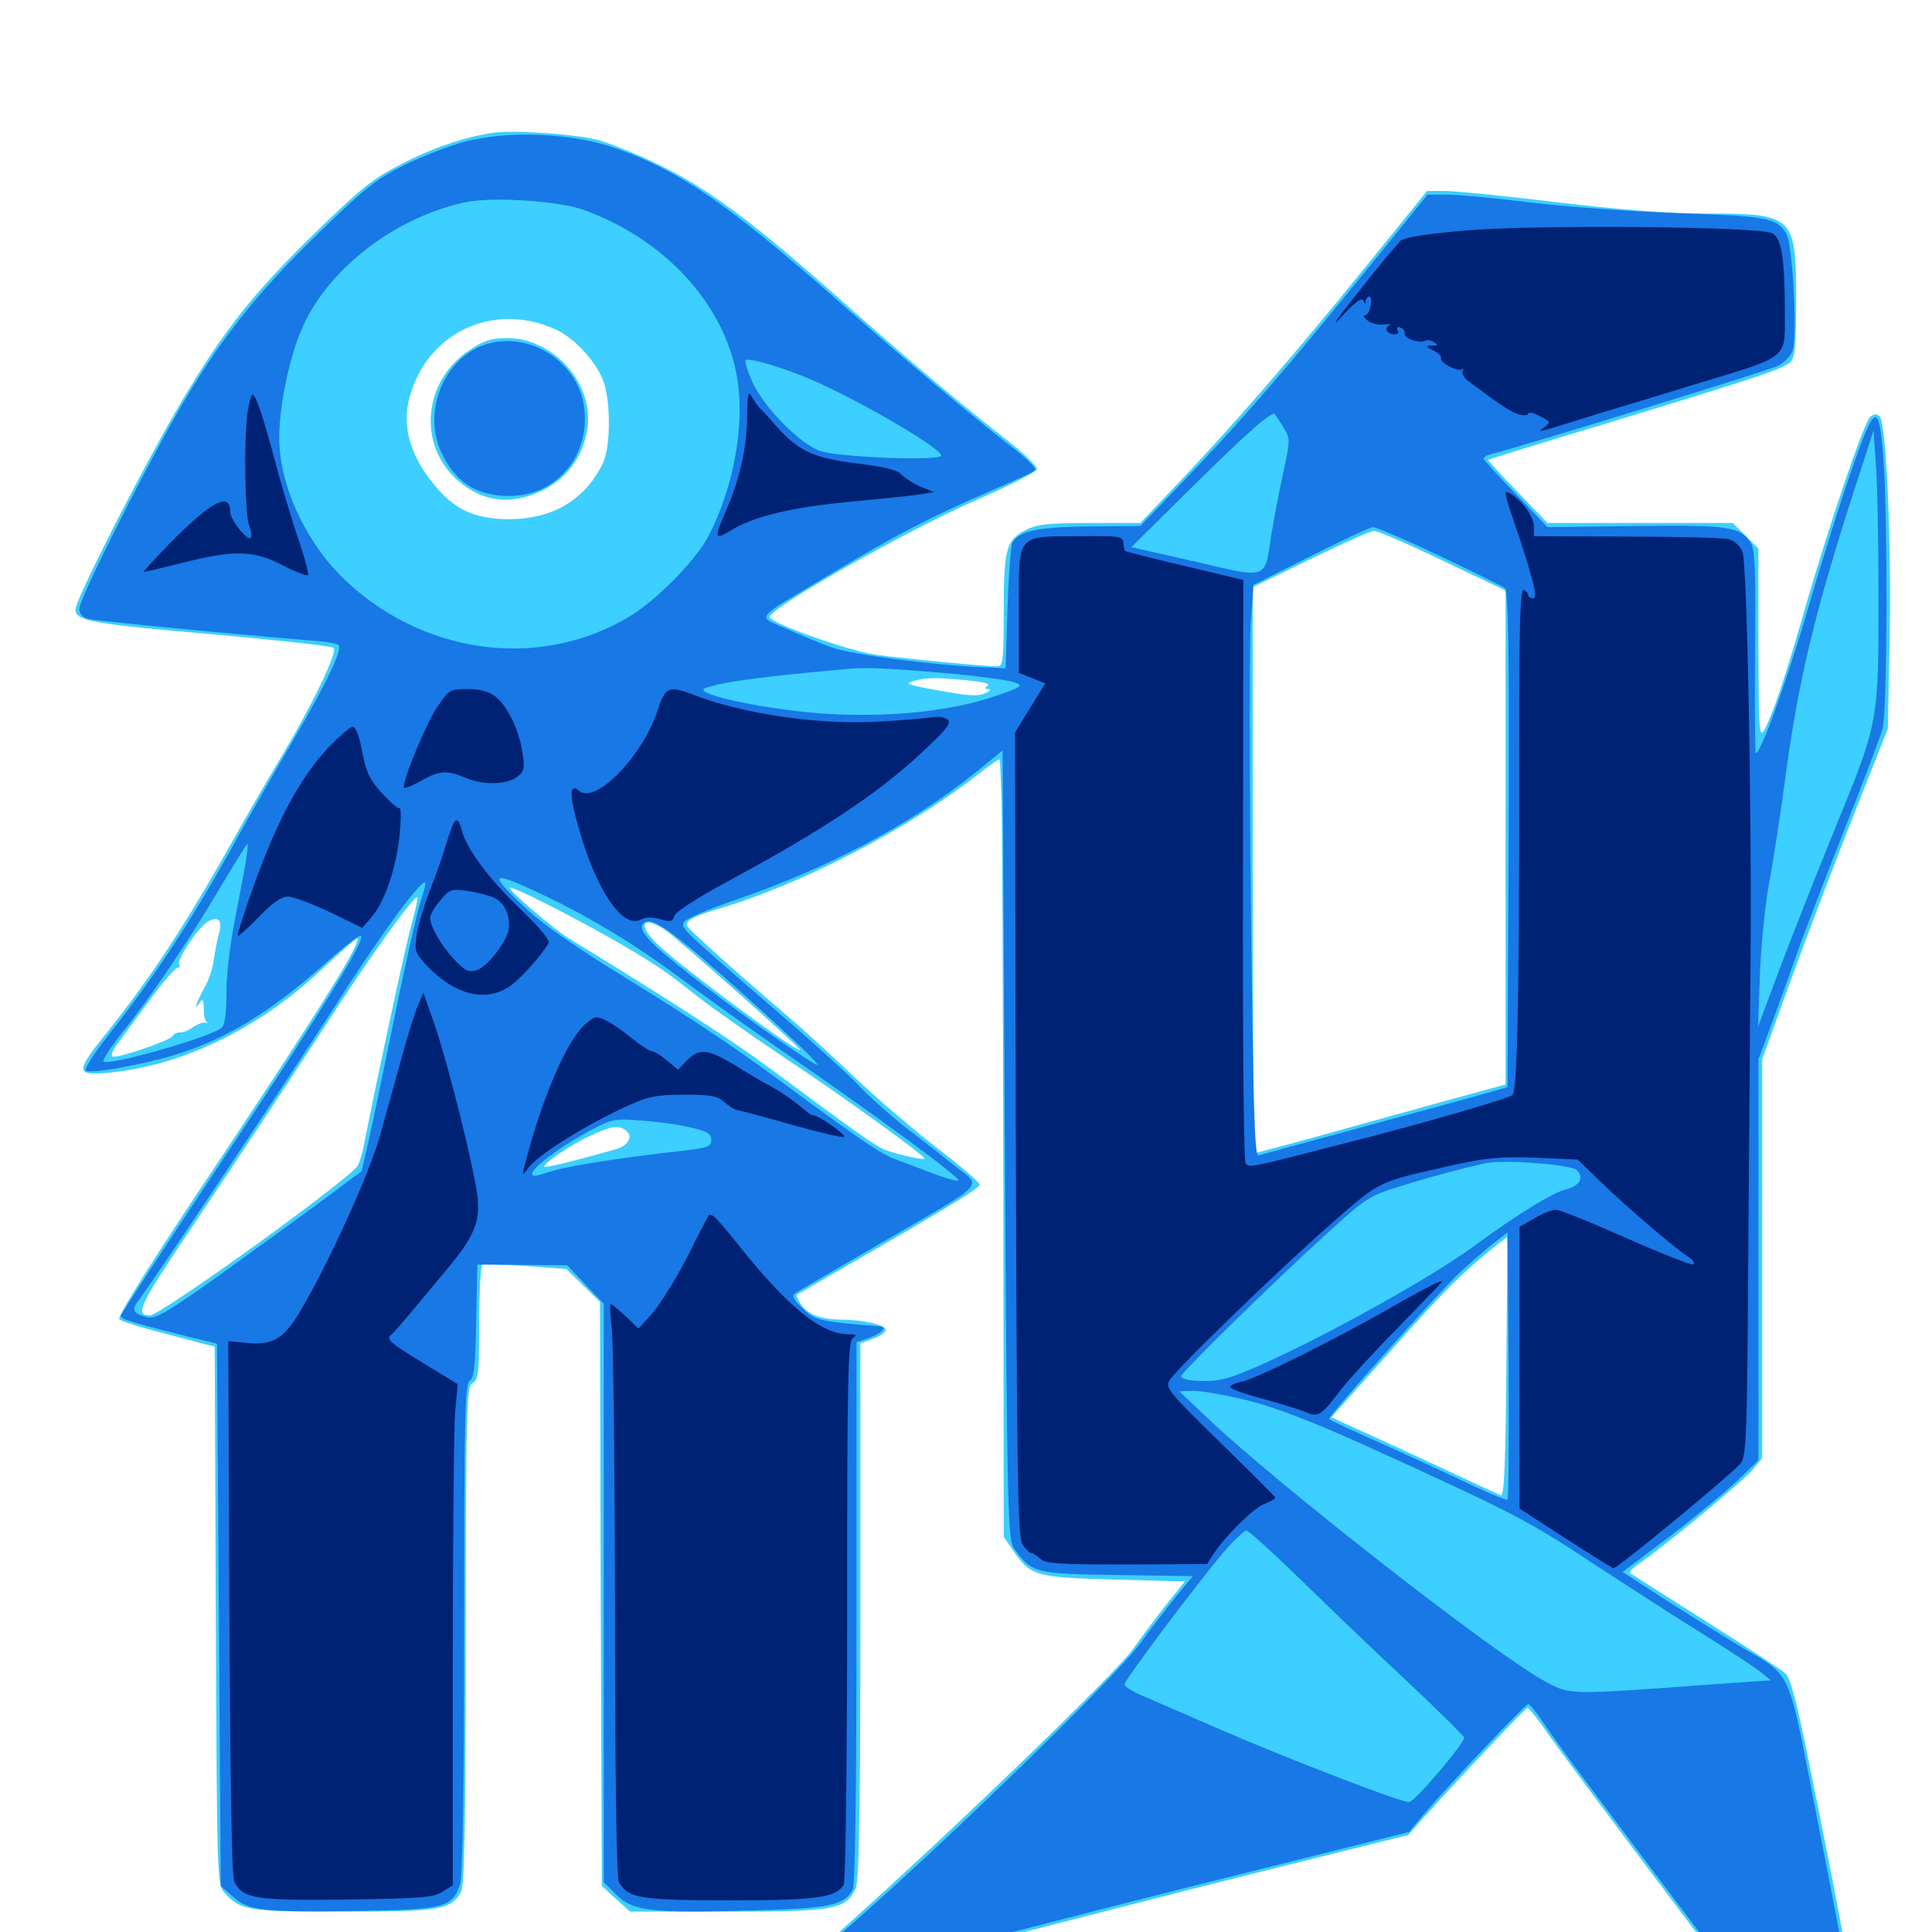 <svg xmlns="http://www.w3.org/2000/svg" viewBox="0 -1000 1000 1000">
	<path fill="#3ccfff" d="M254.883 -931.25C239.258 -928.711 224.023 -923.438 208.008 -915.234C192.773 -907.422 186.719 -902.539 162.305 -878.711C130.859 -847.852 116.406 -829.688 94.922 -793.75C76.172 -762.5 39.062 -689.844 39.062 -684.57C39.062 -678.516 47.266 -677.148 112.305 -671.484C144.531 -668.555 171.68 -665.625 172.656 -664.648C175 -662.695 161.719 -635.352 145.703 -608.398C138.867 -597.07 127.344 -577.148 120.117 -564.258C95.898 -521.094 77.539 -493.164 54.297 -464.258C39.062 -445.312 39.258 -443.164 55.859 -444.727C93.75 -448.242 132.812 -466.992 165.039 -496.875C171.484 -502.734 178.711 -509.375 181.25 -511.523C185.742 -515.234 185.742 -515.234 184.375 -511.328C180.664 -501.953 159.57 -468.555 111.719 -396.68C77.93 -346.289 60.547 -318.359 61.719 -317.188C62.891 -316.016 74.414 -312.5 87.5 -309.18L111.133 -302.93L111.719 -163.867C112.305 -27.734 112.305 -24.609 116.211 -20.312C124.609 -11.133 127.734 -10.547 177.734 -10.547C228.32 -10.547 233.398 -11.523 238.672 -20.898C240.43 -24.023 241.016 -56.836 241.016 -153.711C241.211 -274.023 241.406 -282.422 244.727 -284.18C247.656 -285.938 248.047 -289.453 248.047 -315.234C248.047 -331.25 248.828 -344.727 249.609 -345.312C250.391 -345.703 260.547 -345.508 272.07 -344.727L293.164 -343.164L301.758 -334.766L310.547 -326.172L310.938 -175L311.523 -23.828L318.75 -17.188L326.172 -10.547H376.367C431.445 -10.547 437.5 -11.523 442.773 -22.266C444.727 -25.977 445.312 -58.984 445.312 -165.82V-304.688L452.344 -307.227C456.055 -308.594 458.789 -310.742 458.398 -311.914C457.617 -314.453 446.289 -316.992 434.18 -316.992C424.219 -317.188 417.578 -319.922 414.258 -325.391C412.891 -327.539 412.109 -329.492 412.5 -329.883C412.891 -330.078 425 -337.109 439.453 -345.508C488.281 -373.633 506.641 -384.766 507.031 -386.719C507.422 -387.695 497.852 -395.898 485.938 -405.078C474.023 -414.258 454.492 -430.859 442.578 -442.188C430.664 -453.516 414.844 -467.969 407.227 -474.414C377.344 -500 356.445 -518.945 355.664 -520.703C354.688 -523.438 358.594 -525.586 370.898 -529.297C413.867 -541.797 469.336 -570.508 505.469 -598.633C512.109 -603.906 517.578 -607.617 517.578 -606.836C517.578 -605.859 517.969 -597.461 518.359 -587.695C518.75 -578.125 519.141 -487.891 519.336 -387.305L519.531 -204.492L524.023 -198.047C533.398 -184.18 535.352 -183.594 576.367 -182.422L613.281 -181.445L603.906 -169.727C598.828 -163.281 590.82 -152.734 586.328 -146.289C577.344 -133.789 493.75 -53.125 437.891 -3.125C419.336 13.477 404.492 28.125 404.883 29.297C406.055 32.227 411.719 31.445 436.523 24.609C471.289 15.039 601.562 -18.555 667.578 -34.961L728.906 -50.195L735.938 -58.203C759.766 -84.57 789.648 -116.016 790.625 -116.016C791.406 -115.82 795.508 -110.938 799.805 -104.688C803.906 -98.633 822.656 -73.438 841.211 -48.633C885.547 10.352 891.992 18.945 896.094 23.828C898.438 26.562 906.836 29.688 924.805 33.984C957.617 41.992 958.984 41.992 958.984 33.789C958.984 27.148 951.758 -11.914 936.523 -86.719C930.469 -117.188 926.758 -131.641 924.219 -133.789C922.461 -135.547 903.711 -147.656 882.812 -160.938C861.914 -174.023 844.336 -185.352 843.75 -185.742C843.164 -186.328 844.922 -188.281 847.461 -190.039C858.789 -197.461 901.953 -233.203 906.836 -238.867L912.109 -245.312V-348.438V-451.758L927.539 -494.336C936.133 -517.773 950.781 -556.25 960.156 -579.883L977.148 -622.852L978.125 -670.703C978.906 -722.266 976.367 -781.055 972.852 -784.57C971.484 -785.938 969.922 -785.742 967.969 -784.18C964.844 -781.445 946.68 -728.32 933.789 -683.398C924.414 -650.586 917.578 -630.273 913.477 -622.656C910.547 -617.383 910.352 -620.312 910.156 -666.602V-716.016L903.516 -722.656L896.875 -729.297H848.828H800.977L785.352 -745.508C776.758 -754.297 770.117 -761.719 770.312 -761.914C770.508 -762.305 798.438 -770.898 832.227 -781.055C911.719 -805.273 923.242 -809.18 926.758 -812.695C929.102 -814.844 929.688 -821.484 929.688 -845.117C929.688 -888.281 928.32 -889.453 883.398 -889.453C863.672 -889.453 839.062 -891.406 805.664 -895.312C778.906 -898.633 752.734 -901.172 747.852 -901.172H738.672L707.031 -862.109C670.898 -817.383 637.109 -778.516 609.375 -749.414L590.234 -729.297H564.062C543.164 -729.297 536.719 -728.711 531.25 -725.781C520.898 -720.703 519.531 -716.211 519.531 -683.984C519.531 -657.812 519.141 -655.078 516.211 -655.078C509.375 -655.078 467.383 -659.18 453.125 -661.133C438.672 -663.281 398.438 -677.539 398.438 -680.664C398.438 -685.352 470.312 -725.977 505.859 -741.406C522.461 -748.633 536.328 -755.664 536.719 -757.227C536.914 -758.594 529.883 -765.43 521.094 -772.266C499.023 -789.453 473.438 -810.742 436.719 -843.359C390.625 -884.375 367.383 -901.758 342.773 -913.867C331.055 -919.727 316.016 -925.781 309.57 -927.539C297.656 -930.664 265.43 -932.812 254.883 -931.25ZM287.109 -829.688C297.07 -825.195 307.617 -814.062 311.914 -803.711C316.211 -793.555 316.211 -769.141 312.109 -760.352C302.93 -741.211 285.938 -731.25 263.086 -731.25C244.922 -731.445 234.375 -736.523 223.242 -750.977C211.914 -765.43 208.203 -779.883 211.914 -794.141C220.898 -827.734 255.078 -843.945 287.109 -829.688ZM746.875 -709.766L779.297 -694.336V-566.602V-438.672L742.773 -428.711C722.461 -423.047 693.555 -415.039 678.125 -410.742C662.891 -406.641 649.805 -403.125 649.414 -403.125C648.828 -403.125 648.438 -468.945 648.438 -549.609V-696.094L678.125 -710.547C694.531 -718.555 709.375 -725.195 711.133 -725.195C712.891 -725.391 728.906 -718.359 746.875 -709.766ZM406.836 -647.852C408.008 -648.438 406.641 -648.828 403.32 -648.828C400.195 -648.828 399.023 -648.438 400.977 -647.852C402.734 -647.461 405.469 -647.461 406.836 -647.852ZM500.586 -647.852C508.789 -647.07 512.891 -646.094 511.328 -645.117C509.375 -643.75 509.375 -643.359 511.719 -643.359C513.281 -643.164 512.5 -642.188 509.961 -641.211C505.273 -639.258 500.586 -639.844 479.492 -643.75C469.727 -645.703 468.555 -646.289 472.656 -647.461C479.297 -649.414 484.961 -649.414 500.586 -647.852ZM318.359 -513.086C340.43 -500.195 344.727 -497.266 361.328 -483.984C368.359 -478.516 389.062 -463.867 407.227 -451.758C436.719 -432.227 478.516 -401.953 478.516 -400.391C478.516 -399.219 464.062 -402.539 458.008 -404.883C452.539 -407.227 445.312 -412.305 395.508 -449.219C377.93 -462.109 345.898 -482.812 294.531 -514.258C287.305 -518.555 263.867 -538.477 263.867 -540.43C263.672 -542.188 293.945 -526.953 318.359 -513.086ZM212.891 -521.094C209.961 -510.547 196.484 -448.242 188.086 -406.055C187.5 -402.93 186.133 -398.633 185.352 -396.875C181.836 -390.234 83.203 -319.141 77.539 -319.141C69.336 -319.336 71.68 -323.828 104.688 -372.852C123.438 -400.781 150.781 -442.188 165.43 -464.648C191.016 -504.297 214.453 -536.914 216.016 -535.547C216.406 -535.156 215.039 -528.711 212.891 -521.094ZM113.086 -515.625C112.109 -512.305 111.133 -506.445 110.547 -502.734C110.156 -498.828 108.008 -492.383 105.664 -488.477C101.562 -481.055 100 -475.781 103.516 -481.25C104.883 -483.398 105.469 -482.617 105.469 -477.93C105.469 -474.609 106.055 -471.484 107.031 -470.898C107.812 -470.508 107.422 -470.312 106.055 -470.703C104.883 -470.898 102.344 -469.922 100.195 -468.555C98.242 -466.992 95.312 -465.625 93.359 -465.625C91.602 -465.625 89.844 -464.844 89.453 -463.867C88.672 -461.523 60.352 -451.953 58.203 -453.125C57.227 -453.711 58.398 -456.445 60.547 -459.375C62.695 -462.305 70.312 -472.656 77.344 -482.227C84.57 -491.992 91.211 -499.609 92.188 -499.219C93.164 -499.023 93.555 -499.609 92.773 -500.586C91.211 -503.32 103.32 -521.289 108.398 -523.438C113.672 -525.781 115.234 -523.242 113.086 -515.625ZM344.141 -518.75C350.391 -514.648 414.062 -458.008 414.062 -456.641C414.062 -453.906 352.344 -499.609 340.43 -511.133C329.688 -521.484 332.227 -526.562 344.141 -518.75ZM323.438 -415.234C328.125 -412.305 325.586 -407.031 318.555 -405.078C295.703 -398.633 282.422 -395.508 281.836 -396.094C280.469 -397.266 294.922 -407.227 305.078 -411.914C315.82 -416.992 319.922 -417.773 323.438 -415.234ZM779.688 -292.188C779.297 -240.82 778.516 -225.195 776.758 -225.977C775.391 -226.562 760.352 -233.594 743.164 -241.602C725.977 -249.609 706.836 -258.398 700.586 -261.133L689.062 -266.406L712.109 -292.188C744.141 -328.32 752.93 -337.5 767.383 -349.609C774.414 -355.469 780.078 -359.961 780.078 -359.57C780.273 -359.375 780.078 -328.906 779.688 -292.188ZM242.969 -818.75C218.945 -802.734 216.016 -769.727 236.914 -751.367C250 -739.844 265.234 -738.281 281.445 -746.484C294.727 -753.125 302.93 -765.625 304.297 -780.664C306.055 -803.125 285.547 -825 262.5 -825C254.297 -825 250.586 -823.828 242.969 -818.75Z"/>
	<path fill="#1878e5" d="M240.234 -926.562C232.227 -924.414 218.164 -918.945 208.984 -914.453C194.727 -907.227 188.477 -902.344 164.258 -878.711C132.031 -847.461 112.5 -822.461 91.211 -785.352C71.875 -751.367 41.016 -689.844 41.016 -684.766C41.016 -682.422 42.773 -680.469 45.508 -679.688C49.023 -678.711 121.094 -671.68 164.648 -668.164C169.727 -667.773 174.414 -666.797 175.195 -666.211C177.344 -663.867 169.727 -647.656 151.172 -615.82C140.82 -598.242 127.539 -575 121.68 -564.258C99.219 -523.633 81.055 -495.898 55.859 -463.867C48.633 -454.688 43.555 -446.68 44.336 -445.898C46.289 -443.945 73.633 -448.828 90.82 -454.102C117.383 -462.305 139.844 -475.977 169.531 -502.344C178.516 -510.352 186.328 -516.406 186.914 -515.625C189.258 -513.477 164.062 -472.852 114.062 -397.852C85.742 -355.273 62.5 -319.727 62.5 -318.945C62.5 -317.188 69.141 -315.234 95.703 -308.594L112.305 -304.492L113.281 -164.258L114.258 -23.828L120.508 -18.359C128.711 -10.938 135.938 -10.156 184.766 -10.938C230.078 -11.523 233.984 -12.695 238.086 -24.609C239.453 -28.711 240.234 -72.07 240.234 -157.227C240.234 -266.602 240.625 -283.984 243.164 -285.352C245.312 -286.719 246.094 -292.969 246.484 -316.211L247.07 -345.508L270.312 -345.312L293.555 -345.117L302.93 -335.156L312.5 -325.195V-175.586V-25.781L318.945 -19.336C327.539 -10.742 337.109 -9.766 387.891 -11.133C429.297 -12.109 436.914 -13.672 441.406 -22.07C442.578 -24.609 443.359 -73.438 443.359 -165.625V-305.273L450.195 -307.617C456.445 -309.961 459.375 -313.086 455.664 -313.477C423.633 -316.016 421.68 -316.602 415.43 -322.852C410.156 -328.125 409.57 -329.492 412.109 -330.859C413.672 -332.031 433.594 -343.555 456.055 -356.641C513.086 -389.844 508.594 -384.961 492.773 -397.656C485.547 -403.516 474.219 -412.305 467.773 -417.188C461.328 -422.266 451.172 -431.25 445.312 -437.305C439.453 -443.555 420.117 -461.133 402.344 -476.367C351.953 -519.922 352.734 -519.336 353.906 -522.656C354.688 -524.219 366.602 -529.492 382.227 -534.766C429.688 -551.172 472.07 -573.828 503.906 -599.414L518.945 -611.523L520.117 -407.227C521.289 -213.672 521.68 -202.734 525 -198.242C534.18 -185.742 535.938 -185.352 578.32 -184.766L617.383 -184.18L609.766 -175C605.664 -169.922 596.68 -158.398 590.039 -149.219C576.562 -130.859 483.203 -40.43 434.18 1.758C409.961 22.656 402.734 30.469 407.617 30.469C408.203 30.469 423.438 26.562 441.211 21.875C497.07 6.836 584.18 -15.625 658.203 -33.984L729.297 -51.758L735.352 -58.984C744.922 -70.898 789.453 -117.969 791.016 -117.969C791.797 -117.969 795.703 -113.086 799.609 -107.227C805.664 -98.047 822.07 -75.977 889.453 13.281L899.414 26.367L924.414 32.422C938.281 35.742 951.367 38.281 953.711 37.891C959.375 37.109 959.57 38.086 941.602 -53.32C924.219 -141.602 929.297 -130.469 897.461 -149.805C887.891 -155.664 870.898 -166.211 859.766 -173.438L839.844 -186.328L863.672 -204.297C876.758 -214.258 892.578 -227.344 898.828 -233.203L910.156 -244.141V-347.852V-451.758L916.211 -467.969C919.531 -476.953 925.391 -492.969 929.102 -503.711C932.812 -514.453 944.141 -543.945 954.102 -569.141C964.062 -594.336 973.242 -618.555 974.414 -622.852C976.953 -632.031 977.148 -733.984 974.805 -763.086C972.461 -792.578 970.508 -791.602 958.008 -755.664C953.125 -741.602 943.359 -710.938 936.523 -687.305C925.391 -649.219 911.523 -610.156 908.789 -610.156C908.398 -610.156 908.203 -633.594 908.398 -662.5C908.789 -704.492 908.398 -715.43 906.25 -718.945C900.781 -727.539 894.727 -728.32 846.289 -727.734L800.977 -727.148L784.766 -744.141C775.781 -753.32 768.359 -761.523 767.969 -762.5C767.578 -763.281 769.922 -764.648 772.852 -765.234C786.914 -768.75 915.625 -808.203 920.508 -810.742C923.438 -812.305 926.758 -815.625 927.734 -818.164C930.469 -825.195 927.93 -873.828 924.609 -879.102C919.531 -887.305 914.844 -888.086 869.141 -889.648C844.922 -890.43 810.742 -892.969 792.969 -895.117C775.195 -897.266 755.859 -899.219 749.805 -899.219H738.867L715.625 -870.508C664.062 -806.836 643.555 -783.203 609.375 -747.656L590.234 -727.734L563.477 -727.539C536.719 -727.148 528.125 -725.391 524.023 -719.141C523.242 -717.773 522.07 -702.539 521.484 -685.352L520.508 -654.102L507.812 -654.688C483.594 -655.664 441.602 -661.133 431.25 -664.648C425.586 -666.602 414.844 -671.094 407.422 -674.414C391.406 -681.641 388.672 -678.125 430.664 -703.32C463.477 -723.047 481.25 -732.227 512.695 -745.898C524.609 -750.977 534.961 -755.664 535.742 -756.641C536.719 -757.422 531.445 -762.695 524.023 -768.359C500.977 -786.328 469.141 -813.086 432.617 -845.312C376.172 -894.922 351.562 -911.719 318.75 -923.242C296.094 -931.25 262.891 -932.617 240.234 -926.562ZM301.367 -891.602C342.383 -877.148 373.242 -844.727 380.859 -808.008C386.328 -782.422 380.078 -747.461 366.016 -721.289C359.18 -708.984 339.648 -689.258 325.781 -680.859C278.711 -652.539 217.188 -661.328 176.367 -701.953C157.227 -721.289 144.531 -749.609 144.531 -773.438C144.531 -790.625 150.195 -816.992 157.031 -831.641C170.898 -861.719 205.078 -887.695 240.82 -895.312C254.492 -898.242 288.477 -896.094 301.367 -891.602ZM419.922 -803.516C445.703 -792.383 488.867 -766.992 487.109 -764.062C485.352 -761.328 435.352 -763.281 425 -766.406C414.844 -769.531 395.898 -788.477 389.648 -801.758C387.109 -807.422 385.352 -812.695 385.938 -813.477C386.914 -815.234 404.883 -809.961 419.922 -803.516ZM663.867 -779.492C667.969 -772.852 667.969 -772.852 664.258 -755.469C662.109 -745.898 659.375 -731.25 658.008 -723.047C654.492 -699.609 656.641 -700.391 618.359 -709.375L585.547 -716.797L618.164 -749.023C644.922 -775.391 655.859 -785.156 659.57 -785.938C659.766 -785.938 661.719 -783.008 663.867 -779.492ZM972.266 -696.094C972.461 -625.977 972.656 -627.148 950.195 -572.07C939.648 -546.289 926.367 -512.5 920.508 -496.875L909.961 -468.555L910.938 -495.898C911.523 -510.938 913.672 -532.422 915.82 -543.75C917.969 -555.078 921.484 -578.32 923.828 -595.508C930.469 -646.484 939.258 -683.203 960.547 -748.828L969.727 -777.148L970.898 -760.547C971.68 -751.367 972.266 -722.461 972.266 -696.094ZM744.727 -712.5C762.109 -704.297 777.539 -696.68 778.906 -695.508C780.664 -694.141 781.25 -666.602 780.859 -565.43L780.273 -437.305L761.719 -432.031C751.562 -429.297 723.047 -421.484 698.633 -414.844C674.023 -408.203 652.734 -402.344 651.367 -401.953C649.414 -401.172 648.633 -426.172 647.461 -530.859C646.68 -602.344 646.68 -668.945 647.461 -678.906L648.828 -697.266L678.32 -712.109C694.727 -720.312 709.18 -727.148 710.547 -727.148C711.914 -727.344 727.344 -720.703 744.727 -712.5ZM496.094 -650.977C509.57 -649.609 522.656 -647.852 525.391 -646.68C529.883 -645.117 528.906 -644.336 514.453 -639.453C493.164 -632.227 463.281 -628.906 432.227 -630.273C401.172 -631.641 356.445 -640.82 365.234 -643.945C374.023 -647.07 394.141 -649.805 440.43 -653.906C450 -654.688 463.867 -653.906 496.094 -650.977ZM127.539 -556.055C126.953 -551.953 124.414 -538.281 121.875 -525.391C119.141 -512.305 117.188 -495.312 117.188 -486.133C117.188 -475.195 116.406 -469.336 114.648 -467.969C108.789 -463.086 56.055 -448.047 53.516 -450.586C52.93 -451.172 57.031 -457.617 62.891 -465.039C77.93 -483.789 96.68 -511.523 113.281 -539.453C121.094 -552.539 127.734 -563.281 128.125 -563.281C128.32 -563.281 128.125 -559.961 127.539 -556.055ZM280.078 -537.305C306.055 -525 330.078 -510.352 354.492 -491.992C366.406 -483.203 387.891 -467.773 402.344 -457.812C454.492 -421.875 496.094 -391.211 496.094 -389.062C496.094 -388.281 490.234 -389.844 483.008 -392.578C475.586 -395.312 467.188 -398.633 463.867 -399.805C456.641 -402.344 447.656 -408.398 414.844 -432.422C382.031 -456.836 361.523 -470.703 319.922 -496.289C300.977 -507.812 280.469 -522.07 273.438 -528.711C251.953 -548.633 253.125 -550 280.078 -537.305ZM217.969 -534.375C216.406 -529.883 210.156 -502.734 204.297 -474.023C198.438 -445.312 192.188 -415.43 190.43 -407.812L187.109 -393.75L169.336 -380.469C159.375 -373.047 135.547 -355.859 116.406 -341.992C86.914 -320.898 80.664 -317.188 76.367 -318.164C68.75 -320.117 67.773 -321.875 71.875 -327.148C78.711 -335.938 151.367 -444.922 170.898 -475.391C195.312 -513.867 217.969 -545.117 220.117 -543.164C220.508 -542.773 219.531 -538.867 217.969 -534.375ZM382.227 -487.695C399.219 -472.461 416.211 -456.836 419.922 -452.734C425.781 -446.484 424.219 -447.266 407.227 -458.789C383.008 -475.195 349.219 -500.977 339.453 -510.156C331.836 -517.383 330.273 -521.289 334.57 -522.852C338.867 -524.609 350.977 -515.625 382.227 -487.695ZM358.398 -416.211C366.016 -414.453 368.164 -413.086 368.164 -409.961C368.164 -406.641 366.406 -405.859 354.492 -404.492C325.586 -401.367 296.484 -396.875 287.5 -394.336C282.422 -392.773 277.734 -391.406 276.953 -391.406C270.117 -391.406 286.523 -404.688 305.859 -415.039C316.797 -420.898 318.164 -421.094 333.008 -419.922C341.602 -419.336 353.125 -417.578 358.398 -416.211ZM816.211 -394.336C819.922 -390.625 817.773 -386.328 811.133 -384.57C803.711 -382.812 785.742 -371.68 764.648 -356.25C735.156 -334.18 653.32 -290.82 633.008 -286.133C624.805 -284.375 611.328 -285.156 611.328 -287.695C611.328 -289.453 659.57 -336.914 685.547 -360.352C707.031 -380.078 708.789 -381.055 724.609 -385.938C740.625 -391.016 759.375 -395.898 769.531 -398.047C778.906 -399.805 813.281 -397.266 816.211 -394.336ZM780.273 -223.828C779.688 -223.242 768.945 -227.734 756.445 -233.789C743.75 -239.844 723.242 -249.219 710.938 -254.688C698.633 -260.156 688.281 -265.039 687.891 -265.43C686.914 -266.406 744.727 -331.25 756.055 -341.797C760.742 -346.094 768.164 -352.539 772.461 -356.055L780.273 -362.109L780.859 -293.555C781.055 -255.664 780.859 -224.414 780.273 -223.828ZM646.484 -275C660.742 -271.289 679.688 -264.062 708.984 -250.781C782.812 -217.188 791.797 -212.5 824.414 -190.82C842.188 -179.297 867.773 -162.695 881.641 -154.102C895.312 -145.508 908.789 -136.719 911.523 -134.375L916.602 -130.273L885.547 -128.125C811.328 -122.656 812.891 -122.656 799.805 -129.688C774.219 -143.359 661.914 -231.055 625 -266.016L610.352 -279.883L618.164 -280.078C622.266 -280.078 635.156 -277.734 646.484 -275ZM674.805 -180.859C689.844 -166.211 714.648 -142.383 730.078 -128.125C745.312 -113.672 757.812 -101.367 757.812 -100.586C757.812 -97.266 732.031 -67.188 729.297 -67.188C724.805 -67.188 666.602 -89.648 631.836 -104.688C614.648 -112.109 596.484 -120.117 591.406 -122.266C586.133 -124.414 582.031 -127.148 582.031 -128.125C582.031 -130.469 620.117 -181.055 633.398 -196.68C638.672 -202.734 643.945 -207.812 645.117 -207.812C646.289 -207.812 659.57 -195.703 674.805 -180.859ZM254.883 -822.656C230.859 -817.773 217.383 -787.305 229.102 -764.453C235.938 -750.781 245.703 -744.336 260.352 -743.359C275.391 -742.578 287.305 -748.047 295.898 -760.156C303.906 -771.875 305.078 -789.062 298.438 -801.562C289.844 -817.578 272.07 -826.172 254.883 -822.656Z"/>
	<path fill="#002274" d="M758.203 -880.664C739.648 -879.102 727.148 -877.148 725.195 -875.586C723.438 -874.023 713.281 -861.914 702.734 -848.438C691.992 -834.961 688.086 -829.297 693.945 -835.547C701.367 -843.75 704.883 -846.289 705.664 -844.336C706.445 -842.578 706.836 -842.383 706.836 -844.141C707.031 -845.312 707.812 -846.484 708.789 -846.484C709.57 -846.484 709.961 -844.336 709.375 -841.602C708.984 -838.867 707.617 -836.719 706.445 -836.719C705.273 -836.719 706.055 -835.547 708.008 -833.984C710.156 -832.422 714.062 -831.641 716.797 -832.031C719.531 -832.422 720.508 -832.227 719.141 -831.641C716.211 -830.273 717.969 -826.953 721.875 -826.953C723.633 -826.953 724.219 -827.93 723.438 -829.102C722.656 -830.469 723.242 -831.055 724.805 -830.469C726.367 -829.883 727.344 -828.516 727.148 -827.148C726.562 -824.805 735.156 -822.07 737.695 -823.633C738.672 -824.219 740.625 -824.023 742.188 -822.852C744.531 -821.484 744.336 -821.094 741.211 -821.094C737.695 -821.094 737.695 -820.703 741.992 -818.555C744.531 -817.383 746.289 -815.43 745.898 -814.648C744.922 -812.5 754.297 -807.422 756.641 -808.789C757.617 -809.57 757.812 -808.984 757.031 -807.812C756.445 -806.641 758.008 -804.102 760.742 -802.148C777.539 -789.648 782.617 -786.328 786.719 -785.352C789.062 -784.766 791.016 -785.156 791.016 -785.938C791.016 -786.914 793.75 -786.328 797.07 -784.57C802.539 -781.836 802.734 -781.445 799.414 -778.906C795.312 -775.781 793.555 -775.391 830.078 -786.719C842.383 -790.43 864.453 -797.07 878.906 -801.562C926.562 -816.016 923.828 -813.867 923.828 -838.477C923.828 -866.797 922.07 -876.953 917.188 -879.297C910.352 -882.812 792.969 -883.789 758.203 -880.664ZM386.719 -784.961C386.719 -768.75 382.812 -751.562 375.977 -736.133C369.727 -721.68 369.727 -720.312 377.539 -725C389.648 -732.617 408.789 -737.305 439.453 -740.234C456.055 -741.797 472.852 -743.555 476.562 -744.141L483.398 -745.312L476.562 -748.047C472.852 -749.609 468.359 -752.539 466.602 -754.297C464.453 -756.836 457.617 -758.398 443.164 -760.156C421.094 -762.891 413.086 -766.602 401.367 -779.883C398.242 -783.594 394.531 -787.5 393.359 -788.672C392.188 -789.844 390.43 -792.578 389.062 -794.727C387.305 -798.047 386.914 -796.289 386.719 -784.961ZM128.125 -786.719C126.172 -772.461 126.758 -733.984 128.906 -728.125C130.078 -725.195 130.469 -722.266 129.688 -721.68C127.93 -719.922 119.141 -731.055 119.141 -735.156C119.141 -745.508 109.57 -740.625 88.867 -719.727C80.273 -710.938 73.828 -703.906 74.219 -703.906C74.805 -703.906 83.984 -706.055 94.727 -708.789C121.484 -715.43 131.25 -715.234 146.289 -707.422C152.734 -704.102 158.789 -701.758 159.375 -702.344C159.961 -702.93 157.617 -711.719 154.102 -721.875C150.781 -731.836 145.508 -749.219 142.578 -760.547C136.133 -784.57 132.422 -795.703 130.664 -795.703C130.078 -795.703 128.906 -791.602 128.125 -786.719ZM782.422 -733.594C793.359 -701.562 796.289 -690.234 793.555 -690.234C792.188 -690.234 791.016 -691.016 791.016 -691.992C791.016 -692.969 789.844 -694.141 788.672 -694.727C786.719 -695.312 786.133 -673.438 786.328 -588.867C786.328 -481.25 785.352 -435.938 782.812 -433.203C780.859 -431.445 736.914 -418.555 698.242 -408.789C646.094 -395.312 646.875 -395.508 644.727 -397.852C643.75 -399.219 643.164 -459.961 643.359 -550L643.555 -699.805L613.281 -707.031C596.68 -710.938 582.812 -714.453 582.422 -714.844C582.031 -715.039 581.641 -716.797 581.445 -718.945C581.25 -722.461 579.492 -722.656 558.789 -722.461C525.781 -722.266 527.344 -724.219 527.344 -684.18V-651.758L534.18 -649.023L541.016 -646.289L533.203 -633.594L525.391 -620.898L525.781 -412.891C526.367 -232.422 526.758 -204.297 529.297 -200.586C530.859 -198.047 533.008 -196.094 533.789 -196.094C534.766 -196.094 536.719 -194.727 538.477 -193.164C541.016 -190.625 548.047 -190.234 583.008 -190.234L624.805 -190.43L628.125 -195.703C634.375 -205.078 648.438 -219.141 654.297 -221.484C657.617 -222.852 660.156 -224.219 660.156 -224.805C660.156 -225.195 647.266 -238.086 631.641 -253.32C606.055 -278.32 603.125 -281.641 605.078 -285.156C608.008 -290.625 660.938 -341.992 689.453 -366.992C714.453 -388.867 712.891 -388.086 750 -396.484C769.141 -400.781 775.781 -401.367 794.531 -400.781L816.602 -399.805L828.711 -388.086C842.188 -375 868.555 -352.539 874.219 -349.219C876.172 -347.852 877.344 -346.289 876.562 -345.508C875.977 -344.922 860.352 -350.977 842.188 -358.984C823.828 -367.188 807.422 -373.828 805.273 -373.828C803.32 -373.828 798.242 -371.875 794.141 -369.336L786.523 -365.039V-292.188V-219.141L810.352 -203.711C823.438 -195.312 834.57 -188.281 835.156 -188.281C837.305 -188.281 894.922 -235.742 900.781 -242.383C903.906 -245.898 904.297 -254.688 904.883 -347.656C905.273 -403.32 905.859 -471.484 906.055 -498.828C906.836 -577.344 904.297 -708.008 901.953 -714.258C900.781 -717.383 897.852 -720.117 894.727 -720.898C891.992 -721.68 868.164 -722.266 841.797 -722.266L793.945 -722.461V-727.734C793.75 -733.008 787.305 -741.602 781.055 -744.922C778.516 -746.484 778.711 -744.531 782.422 -733.594ZM226.562 -634.375C221.094 -626.758 208.984 -597.656 208.984 -592.578C208.984 -591.602 212.695 -592.969 217.383 -595.508C226.953 -601.172 231.25 -601.562 240.82 -597.461C250 -593.555 261.719 -593.75 267.383 -597.656C271.289 -600.586 271.68 -601.953 270.508 -609.961C268.945 -621.68 262.695 -634.57 256.445 -639.453C252.93 -642.188 248.438 -643.359 241.992 -643.359C233.008 -643.359 232.422 -642.969 226.562 -634.375ZM344.141 -641.016C343.164 -639.648 341.602 -636.328 340.82 -633.594C333.594 -609.766 308.594 -583.398 299.805 -590.625C294.531 -594.922 294.531 -588.477 299.805 -570.508C308.984 -538.477 322.461 -519.141 331.641 -524.023C334.18 -525.391 337.695 -525.391 341.797 -524.219C347.07 -522.656 348.242 -523.047 349.023 -525.977C349.609 -527.93 360.742 -535.156 376.562 -543.75C427.734 -571.289 456.445 -590.625 479.883 -613.086C490.82 -623.438 492.578 -625.977 490.234 -627.734C488.672 -628.906 485.156 -629.297 482.422 -628.711C479.688 -628.32 467.773 -627.148 455.859 -626.562C424.414 -624.609 384.961 -630.273 358.789 -640.43C349.805 -643.945 346.68 -644.141 344.141 -641.016ZM170.508 -613.672C154.297 -596.484 141.797 -572.461 127.734 -531.25C125.195 -523.828 123.047 -516.797 123.047 -515.82C123.047 -514.844 127.734 -518.945 133.594 -525C140.82 -532.617 145.703 -535.938 149.023 -535.938C151.758 -535.938 161.523 -532.227 170.703 -527.93L187.5 -519.727L192.383 -525.391C199.219 -533.398 205.078 -550.781 206.836 -567.773C207.617 -575.781 207.617 -582.227 206.836 -581.641C206.055 -581.25 201.953 -584.766 197.852 -589.258C191.406 -596.289 189.648 -600 187.5 -610.742C186.133 -618.555 184.18 -623.828 182.617 -623.828C181.25 -623.828 175.977 -619.141 170.508 -613.672ZM231.445 -564.648C229.492 -558.008 225.391 -546.289 222.266 -538.477C219.336 -530.664 216.211 -520.508 215.625 -515.82C214.453 -507.812 215.039 -506.641 220.898 -500.195C235.156 -485.352 250.391 -481.25 262.891 -488.867C268.164 -491.992 280.078 -505.078 283.984 -511.914C284.766 -513.281 279.102 -520.117 269.336 -529.492C253.32 -544.727 241.406 -560.742 239.062 -570.117C236.914 -578.516 235.156 -577.148 231.445 -564.648ZM255.859 -535.352C261.523 -532.617 264.648 -524.805 263.086 -517.969C261.133 -510.938 251.562 -499.023 246.289 -497.656C242.578 -496.68 240.43 -497.656 235.352 -503.125C228.516 -510.352 222.656 -520.312 222.656 -525C222.656 -526.562 225 -530.664 227.93 -533.984C232.812 -539.844 233.594 -540.039 241.992 -538.867C246.875 -538.086 253.125 -536.523 255.859 -535.352ZM216.211 -479.297C214.648 -475.586 210.938 -463.672 208.008 -452.93C205.078 -442.188 200 -424.219 196.875 -412.891C191.406 -392.578 169.336 -344.531 154.883 -320.508C146.68 -306.836 141.016 -303.711 127.93 -304.883L118.164 -305.859L118.75 -167.773C119.141 -81.25 119.922 -28.125 121.289 -25.977C125.977 -17.188 132.227 -16.211 179.297 -16.797C217.969 -17.383 224.414 -17.773 229.102 -20.898L234.375 -24.219V-139.258C234.375 -202.344 234.961 -260.742 235.547 -268.75L236.914 -283.594L219.922 -293.945C202.148 -304.688 199.414 -307.031 202.539 -309.18C203.516 -309.766 208.984 -316.211 214.844 -323.242C220.703 -330.273 228.711 -339.844 232.422 -344.336C245.312 -359.961 248.438 -367.578 247.266 -379.883C245.703 -394.336 232.227 -448.242 225 -469.531L219.141 -486.133ZM301.758 -468.75C293.359 -460.352 281.836 -434.18 273.828 -405.078C269.727 -390.43 269.727 -390.43 273.633 -395.703C278.516 -402.148 300.391 -416.016 321.289 -425.977C335.547 -432.617 338.477 -433.203 353.711 -433.398C367.773 -433.398 371.289 -432.812 374.805 -429.688C377.148 -427.539 380.273 -425.586 381.641 -425.391C383.008 -425.195 395.898 -421.875 409.961 -417.773C424.219 -413.867 436.328 -410.938 436.914 -411.523C437.891 -412.695 423.828 -422.656 421.094 -422.656C419.922 -422.656 416.992 -424.805 414.258 -427.344C411.328 -429.883 405.273 -434.18 400.391 -436.914C395.508 -439.453 386.328 -444.922 380.078 -448.828C366.406 -457.031 361.719 -457.617 355.469 -450.977L350.977 -446.289L345.312 -450.977C342.188 -453.711 338.672 -455.859 337.5 -455.859C336.328 -455.859 331.836 -458.789 327.344 -462.305C318.555 -469.531 311.914 -473.438 308.594 -473.438C307.422 -473.438 304.297 -471.289 301.758 -468.75ZM366.602 -370.508C366.016 -369.531 360.938 -359.961 355.469 -348.828C349.805 -337.891 341.797 -325.195 337.891 -320.508L330.469 -312.305L323.828 -318.75C320.117 -322.07 316.797 -325 316.211 -325C315.625 -325 315.82 -319.531 316.602 -312.891C317.578 -306.055 318.164 -239.648 318.359 -165.234C318.359 -77.344 319.141 -28.516 320.312 -25.977C325 -17.383 331.25 -16.406 377.93 -16.406C422.852 -16.406 432.422 -17.773 436.719 -24.414C437.695 -25.977 438.477 -89.844 438.477 -166.406C438.477 -286.914 438.867 -305.859 441.406 -307.422C443.75 -308.984 443.164 -309.375 439.258 -309.375C425.195 -309.375 407.812 -323.438 382.031 -355.859C369.727 -371.094 367.969 -372.656 366.602 -370.508ZM720.703 -323.633C690.43 -306.25 650.781 -286.719 643.164 -284.961C639.648 -284.375 636.719 -283.008 636.719 -282.031C636.719 -281.25 643.945 -278.516 652.93 -276.172C661.719 -273.828 671.68 -270.703 675.195 -269.336C682.422 -266.211 683.398 -266.797 694.336 -281.055C698.633 -286.523 711.719 -300.781 723.633 -312.891C735.352 -325 745.508 -335.352 745.898 -335.938C748.828 -338.867 740.234 -334.766 720.703 -323.633Z"/>
</svg>